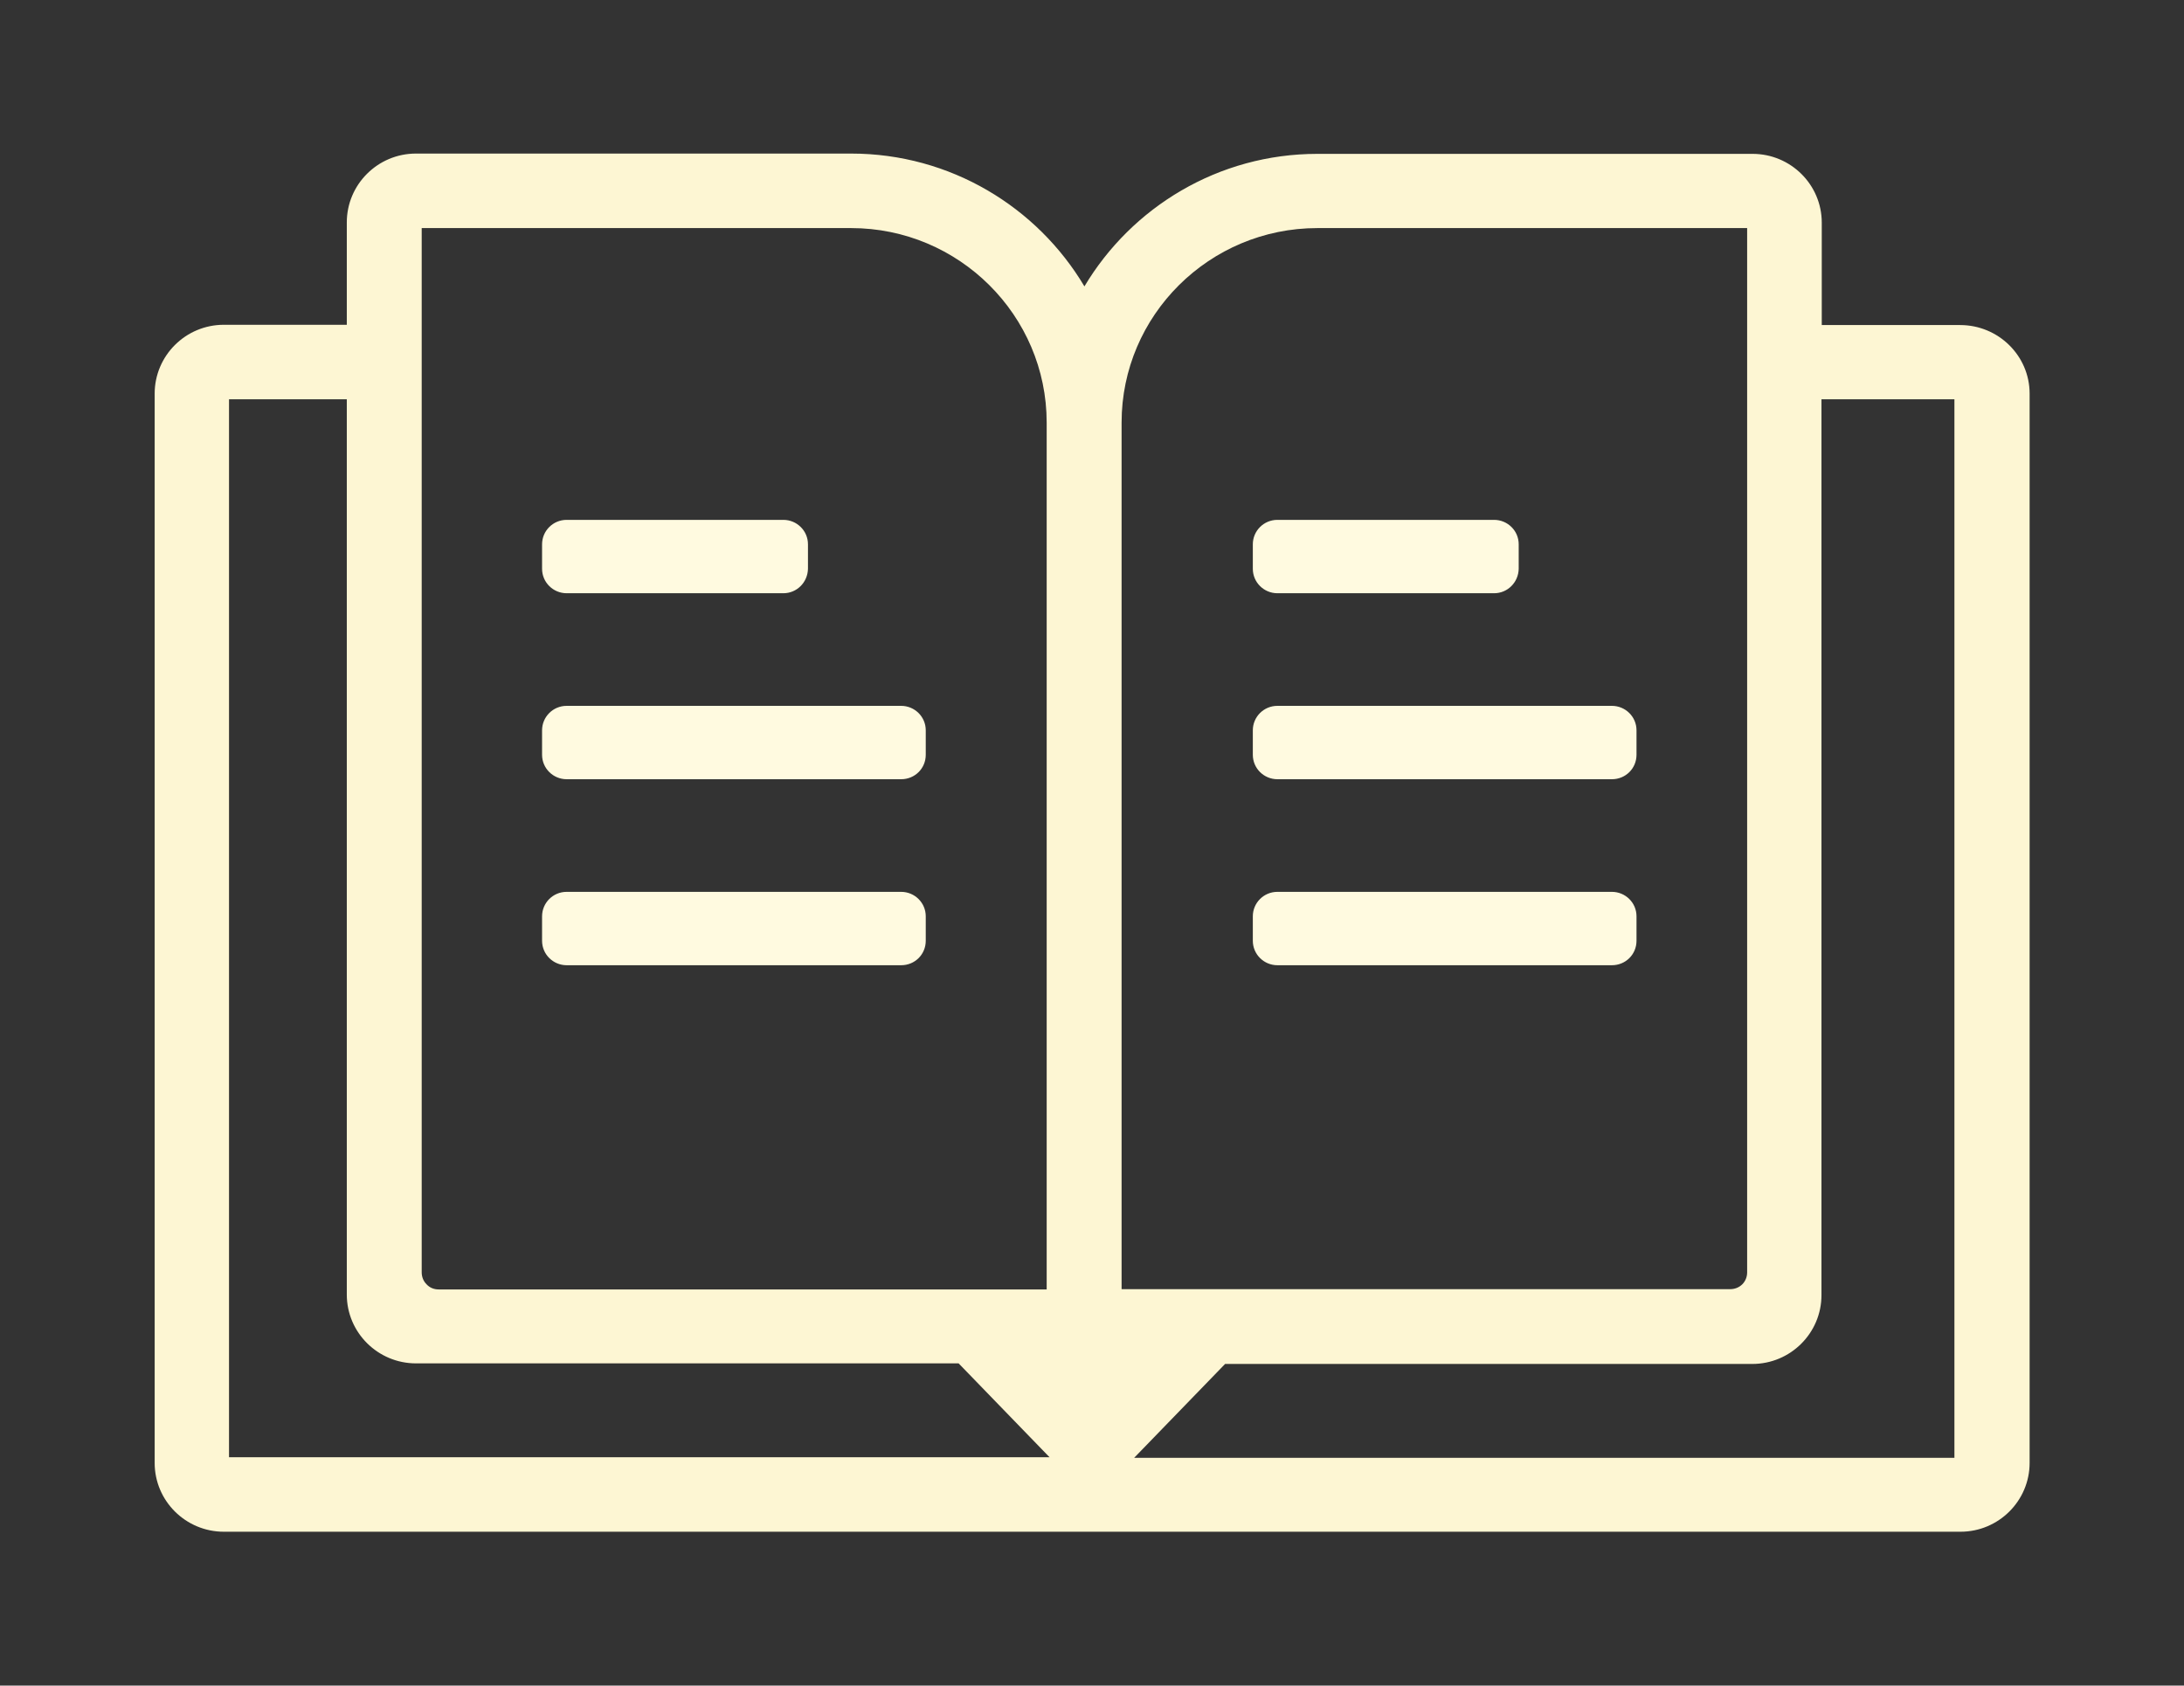 <svg width="149" height="115" viewBox="0 0 149 115" fill="none" xmlns="http://www.w3.org/2000/svg">
<rect x="0" y="0" width="149" height="115" fill="#333333" stroke="none"/>
<g clip-path="url(#clip0_37_1620)">
<mask id="mask0_37_1620" style="mask-type:luminance" maskUnits="userSpaceOnUse" x="0" y="0" width="149" height="115">
<path d="M149 0H0V115H149V0Z" fill="white"/>
</mask>
<g mask="url(#mask0_37_1620)">
<path d="M133.727 22.177H124.287V15.192C124.287 12.592 122.161 10.497 119.567 10.497H89.88C83.112 10.497 77.201 14.145 73.983 19.539C70.765 14.125 64.835 10.477 58.067 10.477H28.38C25.766 10.477 23.66 12.592 23.66 15.173V22.158H15.273C12.659 22.158 10.552 24.273 10.552 26.853V99.808C10.552 102.408 12.678 104.503 15.273 104.503H133.747C136.361 104.503 138.467 102.388 138.467 99.808V26.853C138.467 24.273 136.341 22.177 133.727 22.177ZM89.88 15.561H119.196V22.177V86.808C119.196 87.118 119.079 87.409 118.864 87.623C118.65 87.836 118.357 87.953 118.045 87.953H76.519V28.832C76.519 21.518 82.507 15.561 89.88 15.561ZM28.751 15.561H58.067C65.42 15.561 71.408 21.518 71.408 28.832V87.972H29.921C29.609 87.972 29.316 87.856 29.102 87.623C28.887 87.409 28.77 87.118 28.77 86.808V22.177V15.561H28.751ZM15.643 27.241H23.66V86.788V88.321C23.66 90.921 25.786 93.017 28.38 93.017H29.921H65.401L71.603 99.42H15.624V27.241H15.643ZM133.357 99.459H77.377L83.58 93.056H118.006H119.547C122.161 93.056 124.267 90.941 124.267 88.36V86.827V27.241H133.337V99.459H133.357Z" fill="#FDF6D3"/>
</g>
<mask id="mask1_37_1620" style="mask-type:luminance" maskUnits="userSpaceOnUse" x="0" y="0" width="149" height="115">
<path d="M149 0H0V115H149V0Z" fill="white"/>
</mask>
<g mask="url(#mask1_37_1620)">
<path d="M53.444 40.474H38.659C37.743 40.474 36.982 39.736 36.982 38.805V37.136C36.982 36.224 37.723 35.468 38.659 35.468H53.444C54.361 35.468 55.122 36.205 55.122 37.136V38.805C55.102 39.736 54.361 40.474 53.444 40.474Z" fill="#FFFAE0"/>
</g>
<mask id="mask2_37_1620" style="mask-type:luminance" maskUnits="userSpaceOnUse" x="0" y="0" width="149" height="115">
<path d="M149 0H0V115H149V0Z" fill="white"/>
</mask>
<g mask="url(#mask2_37_1620)">
<path d="M61.48 53.163H38.659C37.743 53.163 36.982 52.426 36.982 51.495V49.826C36.982 48.914 37.723 48.157 38.659 48.157H61.48C62.397 48.157 63.158 48.895 63.158 49.826V51.495C63.158 52.426 62.417 53.163 61.48 53.163Z" fill="#FFFAE0"/>
</g>
<mask id="mask3_37_1620" style="mask-type:luminance" maskUnits="userSpaceOnUse" x="0" y="0" width="149" height="115">
<path d="M149 0H0V115H149V0Z" fill="white"/>
</mask>
<g mask="url(#mask3_37_1620)">
<path d="M61.48 65.853H38.659C37.743 65.853 36.982 65.115 36.982 64.184V62.515C36.982 61.603 37.723 60.847 38.659 60.847H61.48C62.397 60.847 63.158 61.584 63.158 62.515V64.184C63.158 65.115 62.417 65.853 61.48 65.853Z" fill="#FFFAE0"/>
</g>
<mask id="mask4_37_1620" style="mask-type:luminance" maskUnits="userSpaceOnUse" x="0" y="0" width="149" height="115">
<path d="M149 0H0V115H149V0Z" fill="white"/>
</mask>
<g mask="url(#mask4_37_1620)">
<path d="M101.934 40.474H87.149C86.232 40.474 85.472 39.736 85.472 38.805V37.136C85.472 36.224 86.213 35.468 87.149 35.468H101.934C102.851 35.468 103.611 36.205 103.611 37.136V38.805C103.592 39.736 102.851 40.474 101.934 40.474Z" fill="#FFFAE0"/>
</g>
<mask id="mask5_37_1620" style="mask-type:luminance" maskUnits="userSpaceOnUse" x="0" y="0" width="149" height="115">
<path d="M149 0H0V115H149V0Z" fill="white"/>
</mask>
<g mask="url(#mask5_37_1620)">
<path d="M109.97 53.163H87.149C86.232 53.163 85.472 52.426 85.472 51.495V49.826C85.472 48.914 86.213 48.157 87.149 48.157H109.97C110.887 48.157 111.648 48.895 111.648 49.826V51.495C111.648 52.426 110.906 53.163 109.97 53.163Z" fill="#FFFAE0"/>
</g>
<mask id="mask6_37_1620" style="mask-type:luminance" maskUnits="userSpaceOnUse" x="0" y="0" width="149" height="115">
<path d="M149 0H0V115H149V0Z" fill="white"/>
</mask>
<g mask="url(#mask6_37_1620)">
<path d="M109.97 65.853H87.149C86.232 65.853 85.472 65.115 85.472 64.184V62.515C85.472 61.603 86.213 60.847 87.149 60.847H109.97C110.887 60.847 111.648 61.584 111.648 62.515V64.184C111.648 65.115 110.906 65.853 109.97 65.853Z" fill="#FFFAE0"/>
</g>
</g>
<defs>
<clipPath id="clip0_37_1620">
<rect width="149" height="115" fill="white"/>
</clipPath>
</defs>
</svg>
